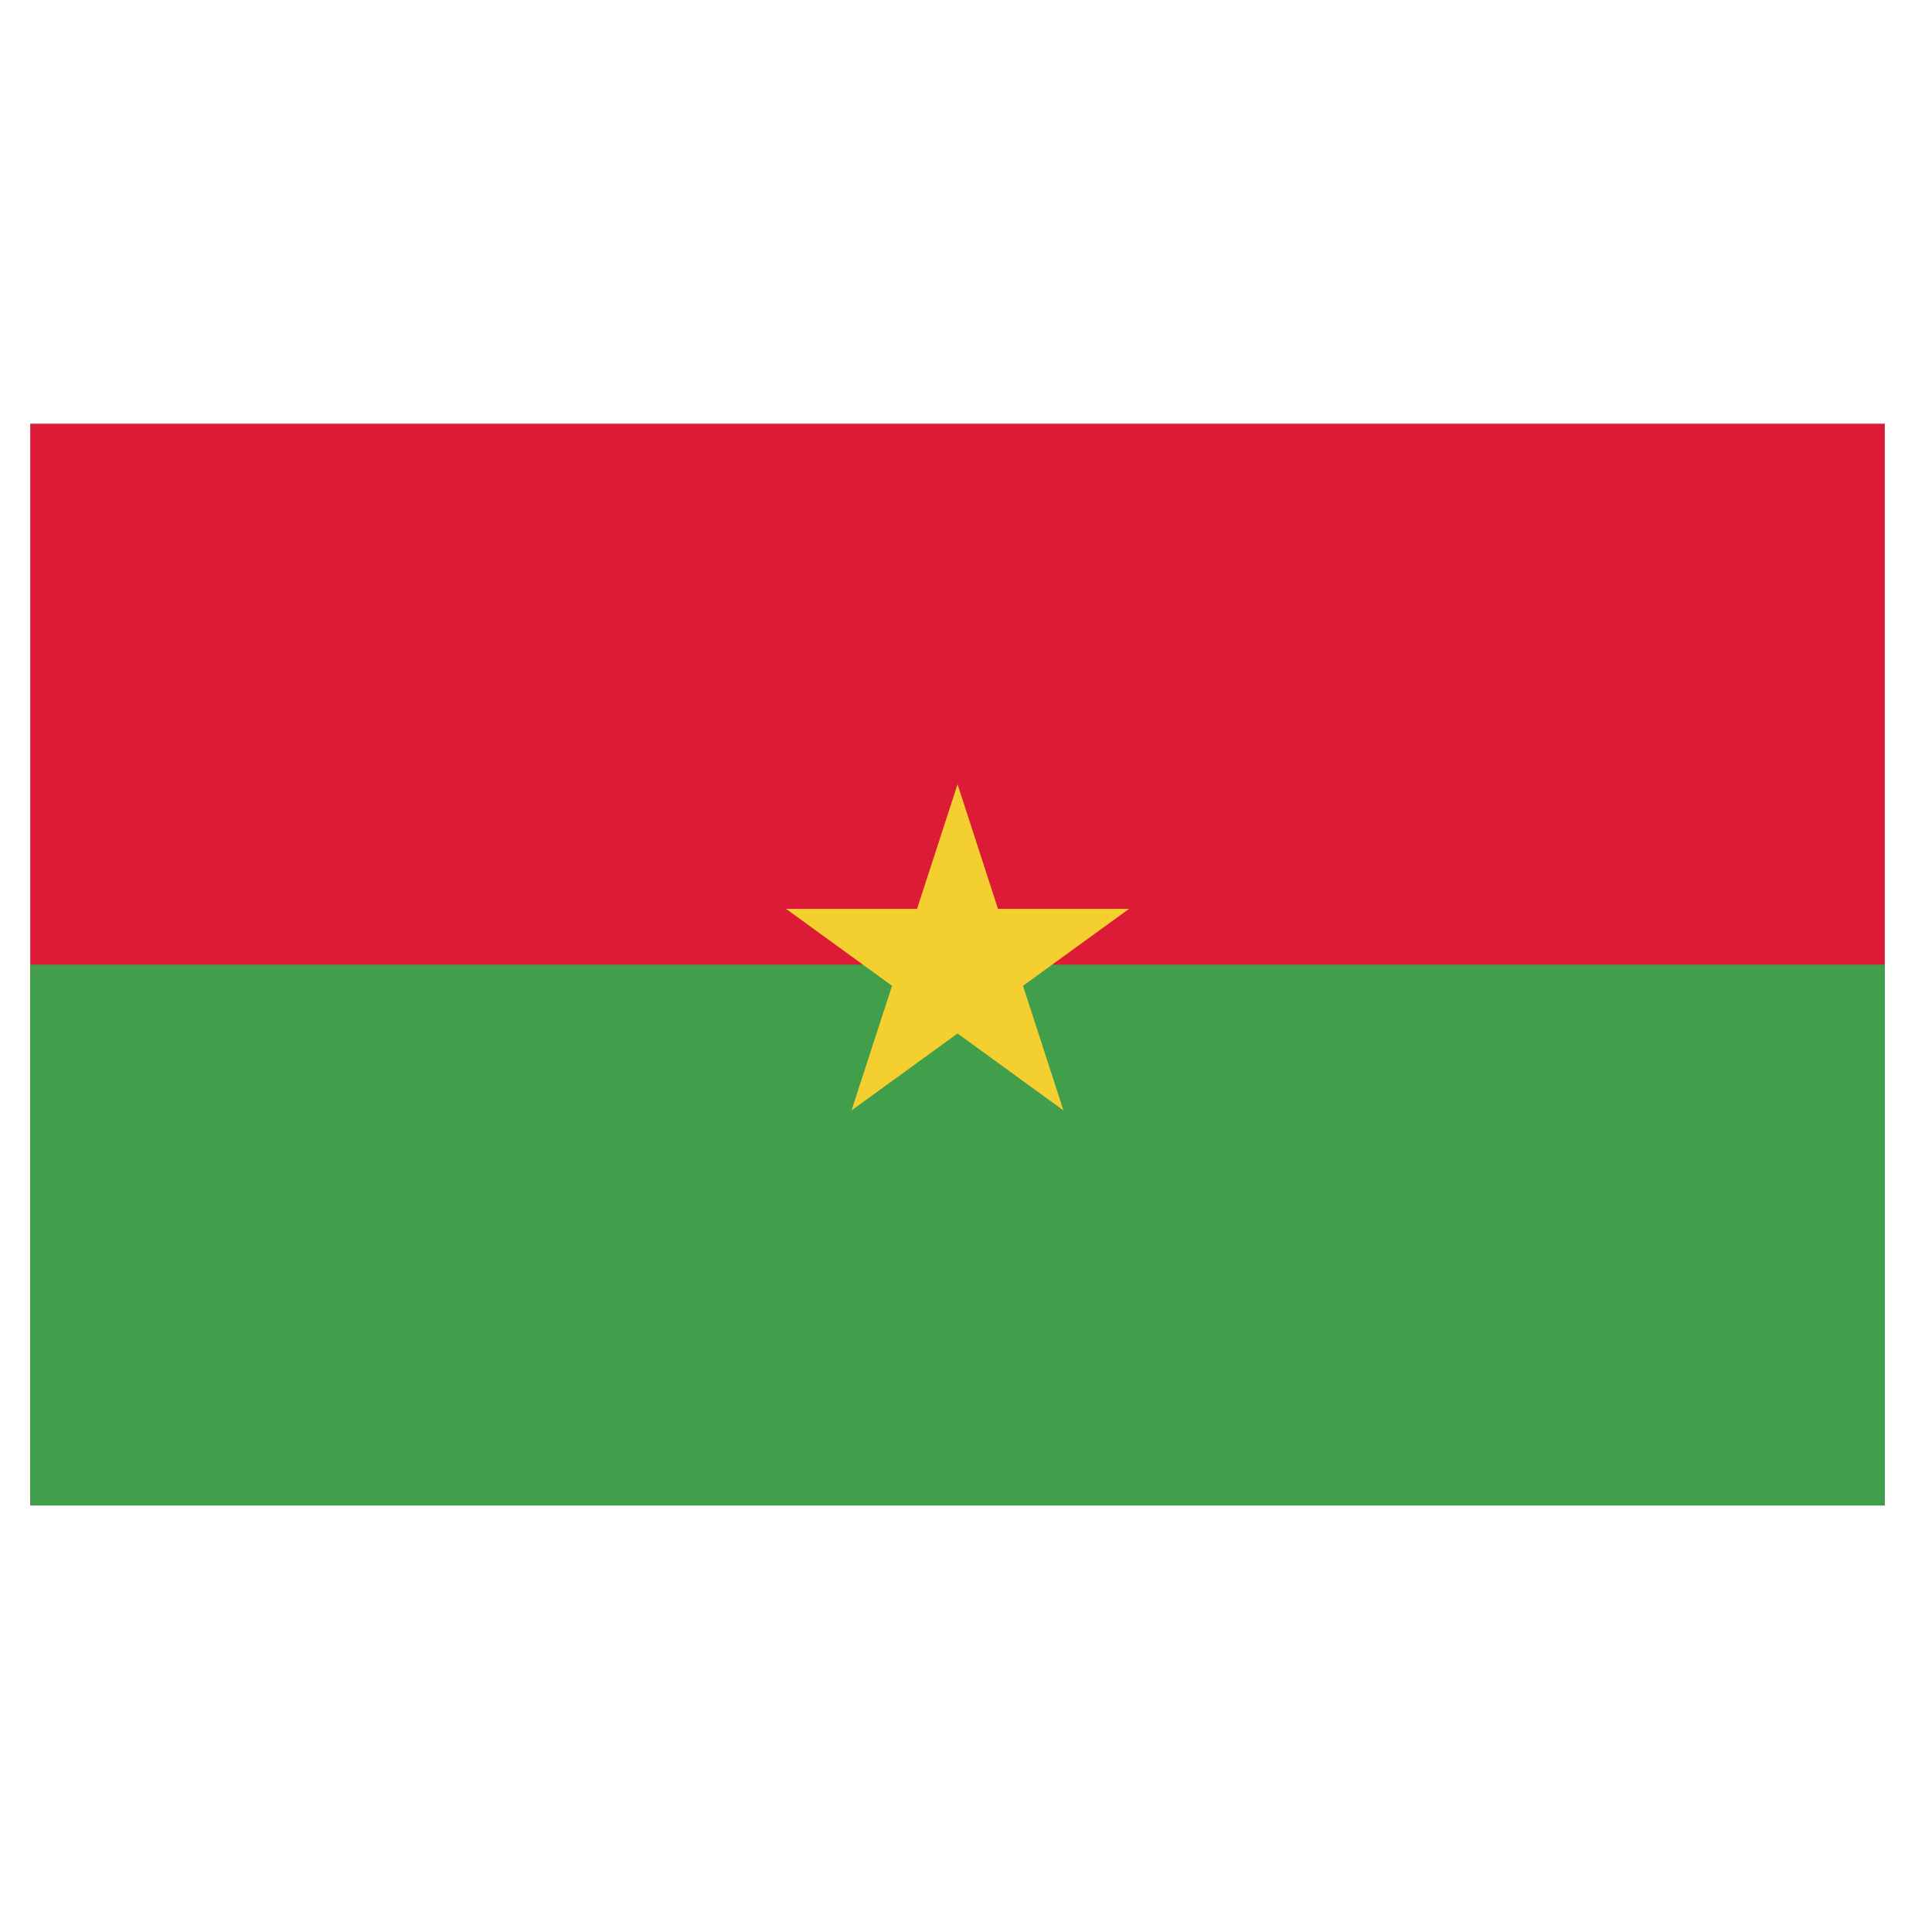 <svg version="1.0" id="burkinafaso" xmlns="http://www.w3.org/2000/svg" xmlns:xlink="http://www.w3.org/1999/xlink" x="0px"
	 y="0px" viewBox="0 0 160 160" enable-background="new 0 0 160 160" xml:space="preserve">
<g>
	<defs>
		<rect id="SVGID_1_" x="2.503" y="35.09" width="153.59" height="89.59"/>
	</defs>
	<clipPath id="SVGID_2_">
		<use xlink:href="#SVGID_1_"  overflow="visible"/>
	</clipPath>
	<path clip-path="url(#SVGID_2_)" fill="#DC1C37" d="M2.503,35.09h153.59v89.59H2.503L2.503,35.09z"/>
</g>
<g>
	<defs>
		<rect id="SVGID_3_" x="2.503" y="35.09" width="153.59" height="89.59"/>
	</defs>
	<clipPath id="SVGID_4_">
		<use xlink:href="#SVGID_3_"  overflow="visible"/>
	</clipPath>
	<path clip-path="url(#SVGID_4_)" fill="#419E4B" d="M2.503,79.883h153.59v44.795H2.503L2.503,79.883z"/>
</g>
<g>
	<defs>
		<rect id="SVGID_5_" x="2.503" y="35.09" width="153.59" height="89.59"/>
	</defs>
	<clipPath id="SVGID_6_">
		<use xlink:href="#SVGID_5_"  overflow="visible"/>
	</clipPath>
	<path clip-path="url(#SVGID_6_)" fill="#F3D02F" d="M84.72,81.64l8.78-6.37H82.65L79.3,64.951L75.945,75.27H65.1l8.775,6.37
		L70.52,91.96l8.78-6.37l8.77,6.37L84.72,81.64z"/>
</g>
</svg>
